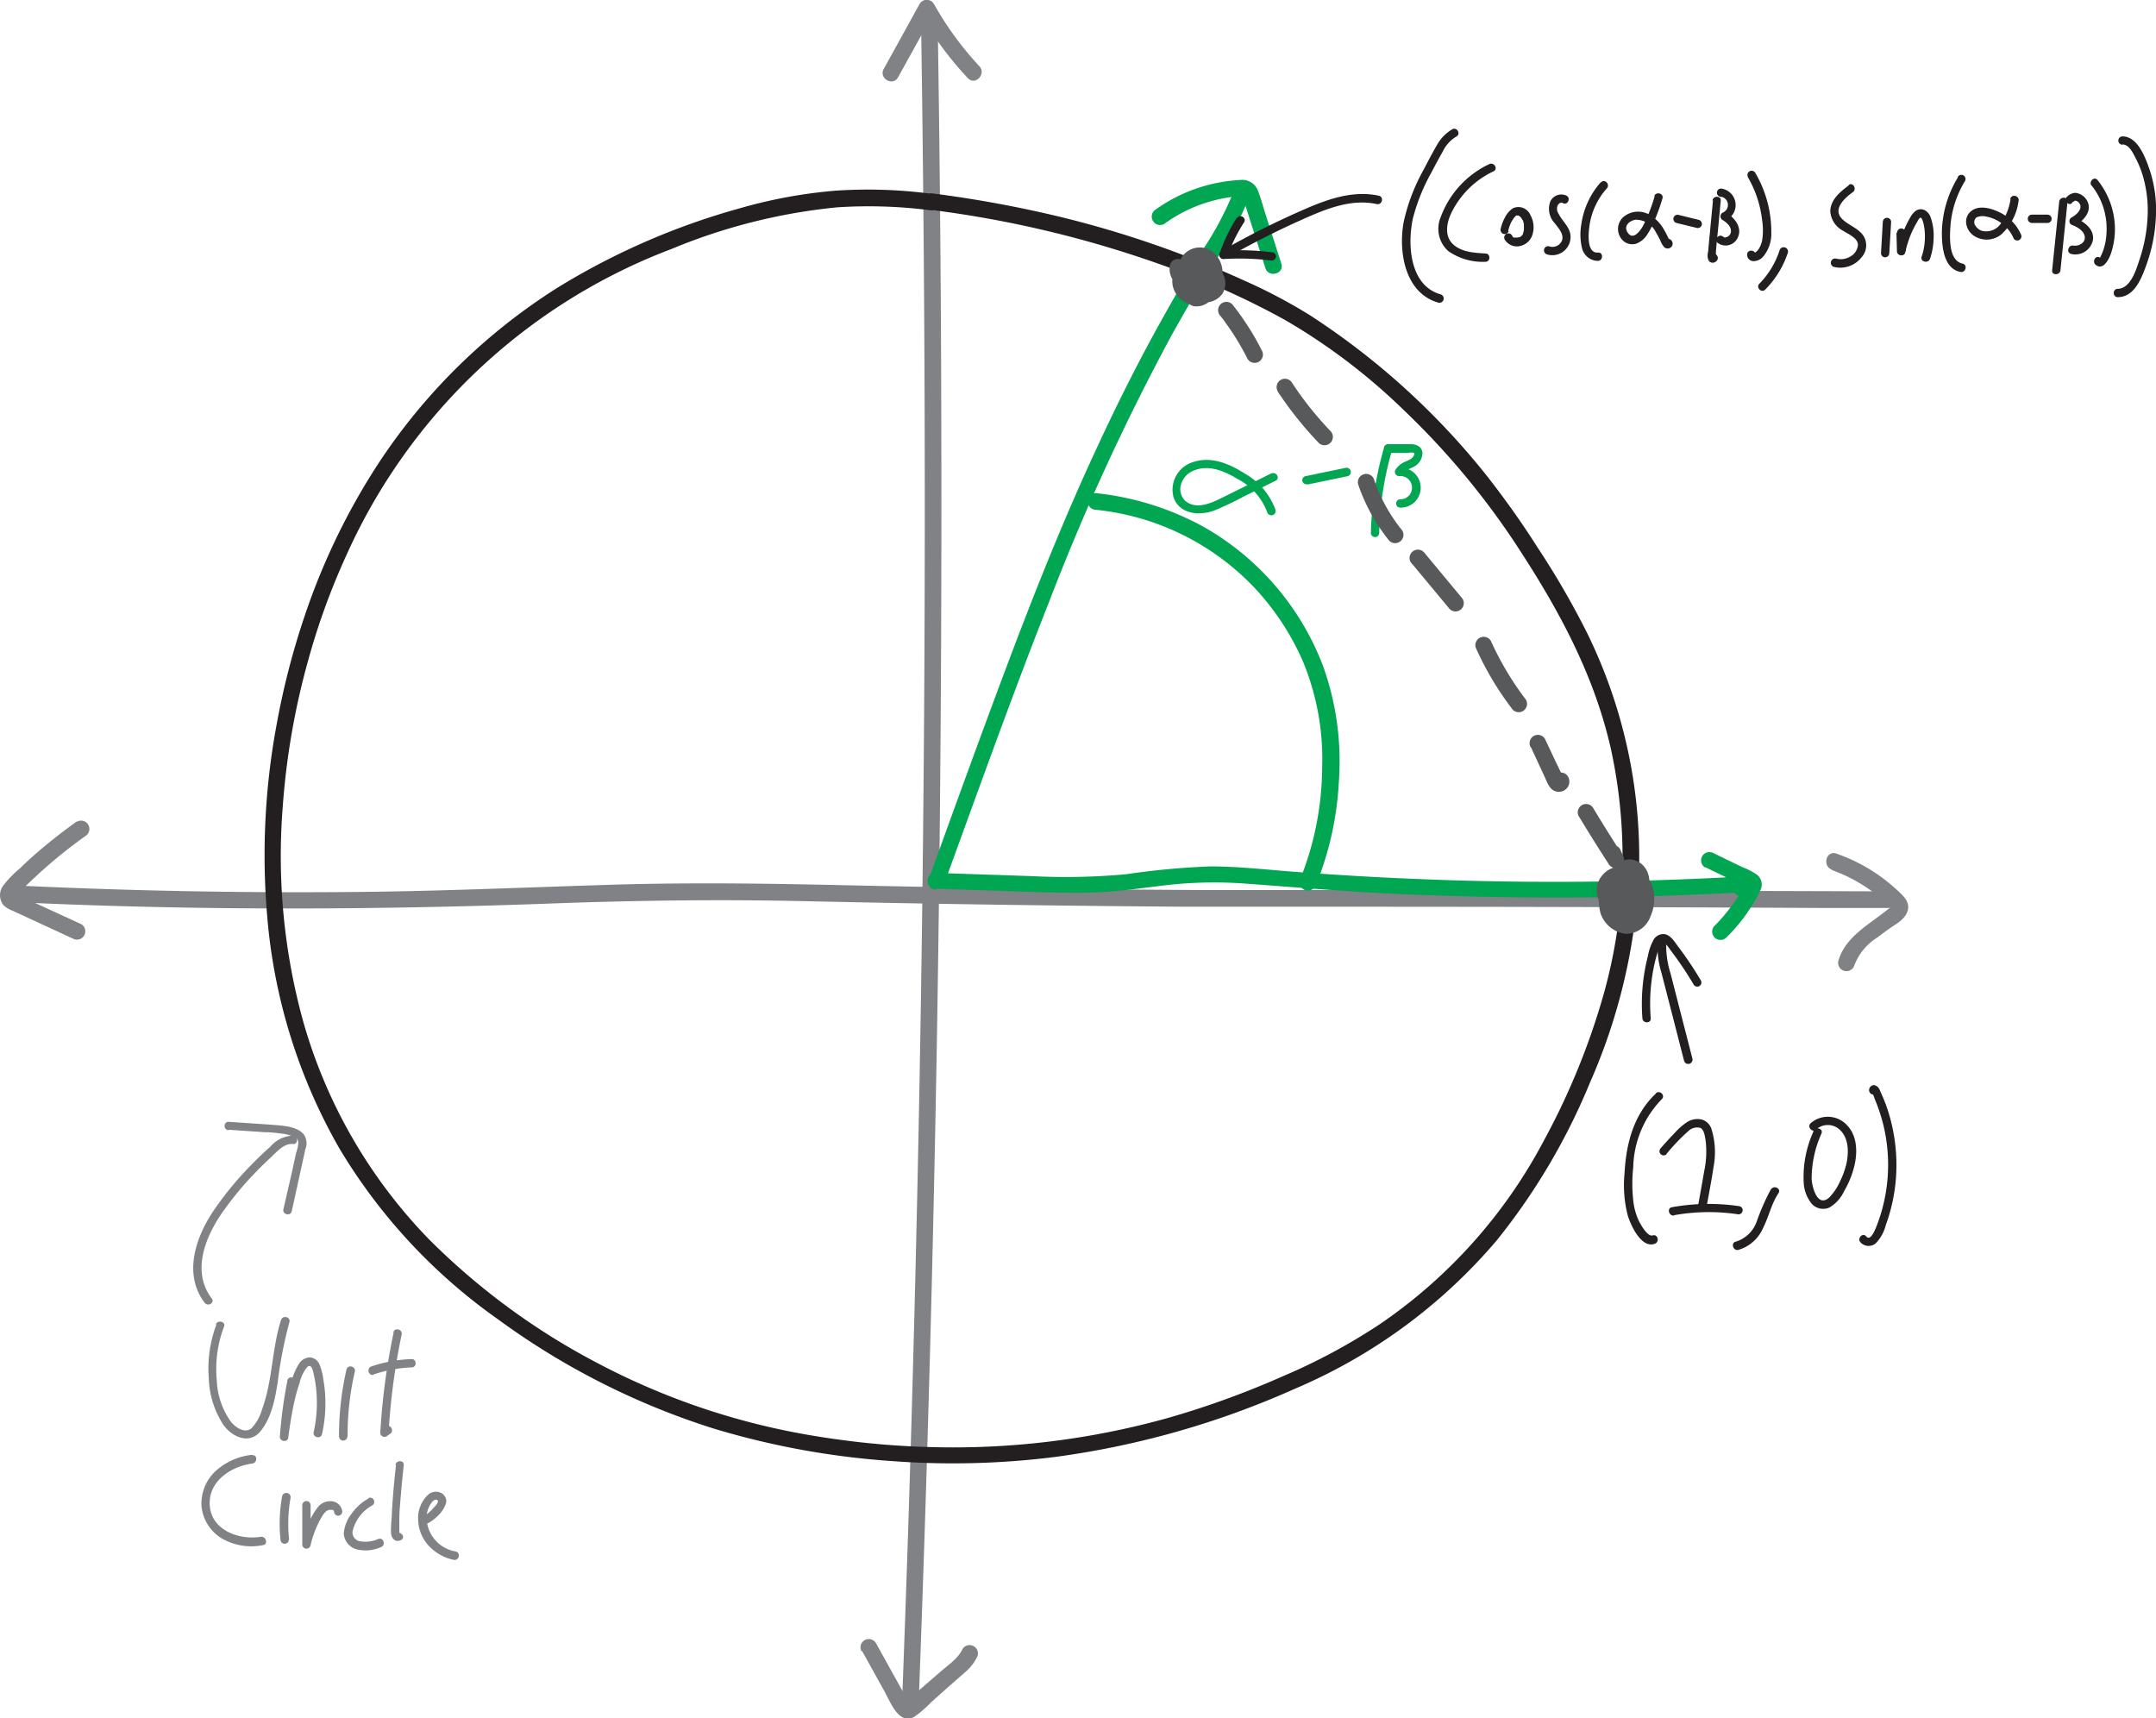 <svg xmlns="http://www.w3.org/2000/svg" viewBox="0 0 259.26 206.63">
  <defs>
    <style>
      .cls-1 {
        fill: #808285;
      }

      .cls-2 {
        fill: #231f20;
      }

      .cls-3 {
        fill: #00a651;
      }

      .cls-4 {
        fill: #58595b;
      }
    </style>
  </defs>
  <title>exactly-evaluating-even-more-trig-functions-9</title>
  <g id="Layer_2" data-name="Layer 2">
    <g id="Layer_1-2" data-name="Layer 1">
      <g>
        <path class="cls-1" d="M108,10.37l4.32-7.81h-1.73a40.65,40.65,0,0,0,5.78,7.88c.88,1,2.29-.47,1.41-1.41a38.56,38.56,0,0,1-5.46-7.48,1,1,0,0,0-1.73,0l-4.31,7.81c-.63,1.13,1.1,2.14,1.72,1Z" transform="translate(-0.01 -1.07)"/>
        <path class="cls-1" d="M103.68,199.6l2.74,4.94c.66,1.18,1.64,3.92,3.48,3a12.19,12.19,0,0,0,2-1.71l2-1.79,2.1-1.84a5.86,5.86,0,0,0,1.47-1.81,1,1,0,0,0-.36-1.37,1,1,0,0,0-1.37.36c-.55,1.18-1.86,2-2.81,2.85l-3.46,3a3.65,3.65,0,0,0-.36.31c-.24.14-.24.2,0,.18s.23.06.17,0-.44-.78-.51-.9l-1.11-2-2.33-4.2a1,1,0,0,0-1.73,1Z" transform="translate(-0.01 -1.07)"/>
        <path class="cls-1" d="M110.77,3.78q.6,39.38.39,78.75-.21,39.18-1.24,78.35-.57,22.08-1.41,44.17c-.05,1.29,1.95,1.29,2,0q1.48-39.35,2.16-78.72.66-39.18.52-78.35-.07-22.09-.42-44.2a1,1,0,0,0-2,0Z" transform="translate(-0.01 -1.07)"/>
      </g>
      <g>
        <path class="cls-1" d="M2.11,109.56c21.3,1,42.61.94,63.92.16,10.27-.38,20.5-.52,30.76-.29q23,.51,46,.67,9.69,0,19.38,0,28.65,0,57.29.15l7.54,0a1,1,0,0,0,0-2q-30.28-.1-60.56-.16c-7.21,0-14.41,0-21.61,0q-22.12-.1-44.23-.6c-9.42-.21-18.81-.32-28.22,0-9.81.31-19.61.74-29.43.83q-17.43.17-34.86-.51l-6-.25c-1.29-.06-1.29,1.94,0,2Z" transform="translate(-0.01 -1.07)"/>
        <path class="cls-1" d="M220.27,105.68a19,19,0,0,1,4.48,2.3,18.06,18.06,0,0,1,1.87,1.5c.07.07.82.85.84.84.09-.32.07-.4-.05-.24l-.13.12c-.15.14-.31.26-.46.38-2.2,1.75-4.89,3.16-5.74,6a1,1,0,0,0,1.93.53,6.78,6.78,0,0,1,2.72-3.29c.65-.49,1.32-1,2-1.44s1.49-1,1.7-1.88c.25-1-.56-1.72-1.21-2.33a20.77,20.77,0,0,0-7.38-4.46c-1.22-.43-1.74,1.5-.53,1.93Z" transform="translate(-0.01 -1.07)"/>
        <path class="cls-1" d="M9.22,99.86c-1.6,1.15-3.16,2.36-4.65,3.64-.74.64-1.47,1.3-2.18,2a13,13,0,0,0-1.95,2,1.94,1.94,0,0,0,0,2.43,3.37,3.37,0,0,0,1.11.66l1.53.71,5.68,2.62a1,1,0,0,0,1.37-.36,1,1,0,0,0-.36-1.37L5,110l-2.41-1.1c-.12-.06-.4-.27-.52-.25s-.14,0,0,.17a.36.36,0,0,1,0-.09c.08,0,.13-.2.19-.27a6.25,6.25,0,0,1,.44-.45,59.92,59.92,0,0,1,7.56-6.4,1,1,0,0,0,.36-1.37,1,1,0,0,0-1.37-.36Z" transform="translate(-0.01 -1.07)"/>
      </g>
      <path class="cls-2" d="M112,26.31a131.63,131.63,0,0,1,27.76,6.63,96.87,96.87,0,0,1,14.75,6.59A73.06,73.06,0,0,1,168.73,50.3a93.28,93.28,0,0,1,14.44,17.56c4.66,7.22,8.61,14.73,10.53,23.17a61,61,0,0,1-.85,29.59,85.79,85.79,0,0,1-7.12,17.47A61.42,61.42,0,0,1,166,160.25a72.06,72.06,0,0,1-11.67,6.28,106.59,106.59,0,0,1-13.73,5,96,96,0,0,1-26,3.58,101.29,101.29,0,0,1-16.22-1.31A85.19,85.19,0,0,1,71.91,165a83,83,0,0,1-20.3-14.9A61.64,61.64,0,0,1,36.5,124,74.69,74.69,0,0,1,34,98.2a89.23,89.23,0,0,1,3.06-17.7,83.61,83.61,0,0,1,4.6-12.66A70,70,0,0,1,80.78,31a69.35,69.35,0,0,1,19.9-5,58,58,0,0,1,11.33.37,1,1,0,0,0,1-1,1,1,0,0,0-1-1A58,58,0,0,0,100.45,24,59.15,59.15,0,0,0,89.1,26.08a85.14,85.14,0,0,0-21.93,9.51A71.22,71.22,0,0,0,45.42,56.94a80.3,80.3,0,0,0-8.79,18.24A91.82,91.82,0,0,0,33.31,88a85.86,85.86,0,0,0-1.16,23.35,67.2,67.2,0,0,0,8.67,27.81,67.55,67.55,0,0,0,19.09,20.56,89.32,89.32,0,0,0,26,13.15,97,97,0,0,0,21.43,3.89,98.13,98.13,0,0,0,19.46-.49,104.53,104.53,0,0,0,28.92-8.21A65.29,65.29,0,0,0,180,150.21a76.84,76.84,0,0,0,11.22-19,70.07,70.07,0,0,0,5.85-24.37A61.21,61.21,0,0,0,190.77,77a100.27,100.27,0,0,0-5.92-10.18C183,63.9,181,61.1,178.91,58.42A89,89,0,0,0,157.57,39a64.16,64.16,0,0,0-8-4.22,123.51,123.51,0,0,0-22.35-7.7A142.84,142.84,0,0,0,112,24.31a1,1,0,1,0,0,2Z" transform="translate(-0.01 -1.07)"/>
      <g>
        <g>
          <path class="cls-3" d="M152.87,58l-5.4,2.67c-1.4.69-3.44,1.84-4.9.65a1.94,1.94,0,0,1-.52-2.07,2.56,2.56,0,0,1,1.65-1.65c1.75-.66,3.6.14,5.1,1.05a7.42,7.42,0,0,1,3.59,4,.5.5,0,0,0,1-.27,8.22,8.22,0,0,0-3.7-4.37c-1.77-1.13-3.95-2.09-6.07-1.42a3.48,3.48,0,0,0-2.49,4.27c.67,2,3,2.25,4.78,1.64a35.52,35.52,0,0,0,3.64-1.72l3.86-1.91c.57-.28.07-1.15-.51-.86Z" transform="translate(-0.01 -1.07)"/>
          <path class="cls-3" d="M157.24,59.33l4.82-1a.5.5,0,1,0-.26-1l-4.82,1a.49.49,0,0,0-.35.61.51.51,0,0,0,.61.35Z" transform="translate(-0.01 -1.07)"/>
          <path class="cls-3" d="M166.45,54.87a39.77,39.77,0,0,0-1.59,10.28.5.5,0,0,0,1,0,38.63,38.63,0,0,1,1.56-10,.5.5,0,0,0-1-.27Z" transform="translate(-0.01 -1.07)"/>
          <path class="cls-3" d="M167,55.53l2.17,0c.2,0,.7-.1.86,0s0,.2,0,.3c-.18.41-.61.56-1,.74a2.5,2.5,0,0,0-1.22,1,.51.51,0,0,0,.43.75,1.4,1.4,0,1,1,.15,2.79c-.64,0-.65,1,0,1a2.4,2.4,0,1,0-.15-4.79l.44.75c.28-.53,1-.64,1.47-.95a1.87,1.87,0,0,0,.91-1.53c0-.75-.67-1.1-1.34-1.11-.91,0-1.83,0-2.74,0a.5.5,0,0,0,0,1Z" transform="translate(-0.01 -1.07)"/>
        </g>
        <g>
          <path class="cls-3" d="M158.28,107.42A38.06,38.06,0,0,0,161,95.19a33.92,33.92,0,0,0-1.84-13.89,32.47,32.47,0,0,0-14.63-17,34.35,34.35,0,0,0-12.72-3.93,1,1,0,0,0,0,2,30.59,30.59,0,0,1,19,9.32,31.22,31.22,0,0,1,5.88,8.91A30.7,30.7,0,0,1,159,93.32a36.7,36.7,0,0,1-2.68,13.57,1,1,0,0,0,.7,1.23,1,1,0,0,0,1.23-.7Z" transform="translate(-0.01 -1.07)"/>
          <path class="cls-3" d="M112.61,107.93l9.5.32c3.13.1,6.27.25,9.41.14s6.15-.6,9.23-.94a51.65,51.65,0,0,1,9.47-.1c6.32.47,12.63,1,19,1.26s12.75.41,19.13.38q5.28,0,10.56-.17c1.78-.06,3.56-.12,5.34-.2l2.73-.12,1.25-.07.62,0,.37,0c.25,0,.21,0-.14-.19l-.14-.51v.08l.13-.5,0,.06.36-.36H210l.46.6v0l-.1.77,0-.06c.72-1.07-1-2.07-1.73-1-.95,1.41,1.74,2.44,2.18.83a1.33,1.33,0,0,0-1-1.57,7.2,7.2,0,0,0-2.45,0c-3.39.17-6.79.3-10.18.39q-10.32.27-20.63,0t-20.73-1.06c-3.41-.26-6.84-.66-10.27-.66a92.88,92.88,0,0,0-10.11.94,79.22,79.22,0,0,1-11.32.23l-11.6-.39c-1.29-.05-1.29,1.95,0,2Z" transform="translate(-0.01 -1.07)"/>
          <path class="cls-3" d="M205.09,105.36l2.68,1.29,1.3.64.61.29a1.73,1.73,0,0,0,.36.18c.12,0,0,0,0,0l-.14-.5c0,.26-.46.93-.62,1.21-.3.5-.62,1-1,1.46a19.7,19.7,0,0,1-2.14,2.51,1,1,0,0,0,1.41,1.41,20.11,20.11,0,0,0,4.12-5.69,1.51,1.51,0,0,0-.33-1.87,7.63,7.63,0,0,0-1.79-.94l-3.52-1.71a1,1,0,0,0-1,1.73Z" transform="translate(-0.01 -1.07)"/>
          <path class="cls-3" d="M113.67,107c4.11-11.25,8.13-22.54,12.54-33.68a275,275,0,0,1,14.72-32q2.4-4.32,5-8.52a43,43,0,0,0,4.5-8.53c.43-1.22-1.5-1.75-1.93-.54a37.62,37.62,0,0,1-4,7.58Q142.17,35.1,140,39c-2.86,5.08-5.48,10.29-7.93,15.57-5,10.69-9.2,21.69-13.28,32.73-2.37,6.41-4.7,12.82-7,19.23-.44,1.21,1.49,1.74,1.93.53Z" transform="translate(-0.01 -1.07)"/>
          <path class="cls-3" d="M140,28a17.72,17.72,0,0,1,8.59-3.3,4.76,4.76,0,0,0,1-.06c-.16-.13-.21-.14-.14,0l0,.15a4.52,4.52,0,0,0,.23.71l.83,2.6,1.66,5.2c.39,1.22,2.32.7,1.92-.53l-1.92-6c-.29-.92-.54-1.88-.9-2.79a2,2,0,0,0-2.09-1.27A19.21,19.21,0,0,0,139,26.25a1,1,0,0,0-.36,1.36A1,1,0,0,0,140,28Z" transform="translate(-0.01 -1.07)"/>
        </g>
      </g>
      <g>
        <path class="cls-1" d="M27.55,136.92l4.32.29c.64,0,1.29.07,1.93.16a4.09,4.09,0,0,1,1.87.6c.47.38,0,1.46-.11,2l-.47,2.16-1,4.34c-.14.62.82.89,1,.26l1.08-4.92c.19-.86.38-1.71.56-2.56a1.87,1.87,0,0,0-.23-1.83c-.93-1-2.71-1-4-1.12l-5-.34c-.65,0-.64,1,0,1Z" transform="translate(-0.01 -1.07)"/>
        <path class="cls-1" d="M35.24,137.63a3.67,3.67,0,0,0-2.71,1.31c-.84.74-1.65,1.52-2.43,2.33a39.72,39.72,0,0,0-4.26,5.16c-2.24,3.22-3.88,7.79-1.22,11.29.38.51,1.25,0,.86-.5-2.45-3.23-.82-7.34,1.22-10.29a39,39,0,0,1,3.79-4.63c.67-.71,1.37-1.39,2.08-2.05s1.61-1.74,2.67-1.62c.64.07.64-.93,0-1Z" transform="translate(-0.01 -1.07)"/>
        <path class="cls-1" d="M26.05,160.3a14.88,14.88,0,0,0-.93,6.54,10.8,10.8,0,0,0,1.82,5.66c1.12,1.45,3.15,2.28,4.46.59s1.69-3.86,2-5.8a52.31,52.31,0,0,1,1.41-7.24c.19-.62-.77-.88-1-.27-1.13,3.5-1,7.27-2.28,10.73a5.5,5.5,0,0,1-1.27,2.29c-.81.68-1.88-.07-2.44-.72a9.1,9.1,0,0,1-1.74-5,14.34,14.34,0,0,1,.87-6.49c.23-.6-.73-.86-1-.27Z" transform="translate(-0.01 -1.07)"/>
        <path class="cls-1" d="M34.57,167.09a54.73,54.73,0,0,0-.91,6.75c0,.56.9.7,1,.14.22-1.54.44-3.07.79-4.58.16-.69.36-1.38.59-2.06a4.75,4.75,0,0,1,.9-1.88c.52-.49.7.44.79.81a16.07,16.07,0,0,1,0,7c-.14.62.82.89,1,.26a16.93,16.93,0,0,0,.4-4.32,15.37,15.37,0,0,0-.22-2.14,7.57,7.57,0,0,0-.46-1.89,1.38,1.38,0,0,0-1.15-.89A1.58,1.58,0,0,0,36,165a7.16,7.16,0,0,0-.83,1.8,21.21,21.21,0,0,0-.62,2.06c-.38,1.58-.62,3.2-.85,4.81l1,.13a52.68,52.68,0,0,1,.87-6.49c.13-.62-.83-.89-1-.26Z" transform="translate(-0.01 -1.07)"/>
        <path class="cls-1" d="M41.81,173.79a33.53,33.53,0,0,1,.87-7.79c.14-.63-.82-.9-1-.27a35.26,35.26,0,0,0-.9,8.06.5.5,0,0,0,1,0Z" transform="translate(-0.01 -1.07)"/>
        <path class="cls-1" d="M44.93,166.34a16.19,16.19,0,0,1,4.58-.85c.64,0,.64-1,0-1a16.69,16.69,0,0,0-4.85.89c-.6.2-.34,1.17.27,1Z" transform="translate(-0.01 -1.07)"/>
        <path class="cls-1" d="M47.35,161.27a80.58,80.58,0,0,0-1.61,12.08.5.5,0,0,0,.75.43l.44-.31c.53-.36,0-1.23-.5-.86l-.44.31.75.43a79.58,79.58,0,0,1,1.57-11.81c.14-.63-.83-.9-1-.27Z" transform="translate(-0.01 -1.07)"/>
        <path class="cls-1" d="M30.35,176a7.7,7.7,0,0,0-4.46,2,5.33,5.33,0,0,0-1.64,4.29A5.11,5.11,0,0,0,26.59,186a7.09,7.09,0,0,0,5.06.86c.63-.1.36-1.07-.27-1-2.54.41-5.87-.72-6.14-3.68s2.54-4.79,5.11-5.13c.63-.08.64-1.08,0-1Z" transform="translate(-0.01 -1.07)"/>
        <path class="cls-1" d="M34.78,186.24a17.55,17.55,0,0,1,.16-5,.5.5,0,0,0-1-.27,18.36,18.36,0,0,0-.2,5.23.51.51,0,0,0,.5.5.5.5,0,0,0,.5-.5Z" transform="translate(-0.01 -1.07)"/>
        <path class="cls-1" d="M36.36,182.11l0,4.61a.5.5,0,0,0,1,.13,12.25,12.25,0,0,1,1.32-3.35c.21-.35.49-.78.92-.88h.23l.09,0,.07,0a.4.4,0,0,1,.18.13c0-.05,0,.06,0,.07s0,.08,0,0a.51.51,0,0,0,.5.5.5.5,0,0,0,.5-.5,1.4,1.4,0,0,0-1.32-1.24,1.9,1.9,0,0,0-1.68.8,8,8,0,0,0-1.06,1.9,14.85,14.85,0,0,0-.75,2.25l1,.14,0-4.61a.5.5,0,0,0-1,0Z" transform="translate(-0.01 -1.07)"/>
        <path class="cls-1" d="M44.3,181.27A6,6,0,0,0,42.35,183a4.46,4.46,0,0,0-1,2.45,2.09,2.09,0,0,0,1.46,1.89,4.45,4.45,0,0,0,3-.24c.61-.19.35-1.16-.26-1a3.89,3.89,0,0,1-2.3.29,1.08,1.08,0,0,1-.84-1.22,4.89,4.89,0,0,1,2.4-3.11.5.5,0,0,0-.5-.86Z" transform="translate(-0.01 -1.07)"/>
        <path class="cls-1" d="M47.63,177.23c-.21,1.8-.37,3.6-.48,5.41,0,.89-.16,1.81-.12,2.7,0,.65.47,1.23,1.15.94s.08-1.12-.5-.87c.28.13.4.11.35-.07v-.17c0-.19,0-.39,0-.59s0-.68,0-1c0-.71.08-1.41.13-2.12.11-1.41.24-2.81.4-4.22.07-.63-.93-.63-1,0Z" transform="translate(-0.01 -1.07)"/>
        <path class="cls-1" d="M51.4,184.27a5.33,5.33,0,0,0,1.33-1,3.7,3.7,0,0,0,.9-1.39,1.11,1.11,0,0,0-.59-1.3,1.41,1.41,0,0,0-1.44.13,3.78,3.78,0,0,0-1.31,3,4.84,4.84,0,0,0,1.14,3.08,5.65,5.65,0,0,0,3.14,1.84c.62.14.89-.83.26-1a4.21,4.21,0,0,1-3.53-4.18,3.29,3.29,0,0,1,.41-1.4c.14-.24.5-.8.86-.62s-.31.84-.47,1a4.83,4.83,0,0,1-1.2,1c-.56.31-.06,1.17.5.86Z" transform="translate(-0.01 -1.07)"/>
      </g>
      <path class="cls-4" d="M143.8,33.2c0-.06,0-.27,0-.1s0-.07,0-.08-.1.18,0,.11a.25.25,0,0,1,0-.07s.05-.07.06-.09-.15.16-.05.07.2-.18.06-.07.05,0,.09,0l.08-.05c.1-.07-.2.07-.08,0a1.52,1.52,0,0,0,.2-.06l.12,0s-.22,0-.12,0h.2c.16,0-.22-.06,0,0l.09,0c.17,0-.15-.09,0,0s.21.1.2.12-.15-.14-.07-.06a.46.46,0,0,1,.07.07l.09.09c.07.07,0,0,0,0s0-.08,0,0l.09.14a.93.93,0,0,0,.1.2l0-.08,0,.09.06.23,0,.13c0,.13,0-.19,0-.06a2.57,2.57,0,0,1,0,.48s0,.26,0,.1,0,.11,0,.16a2,2,0,0,1-.08.22c-.05.17.09-.16,0,0a1.28,1.28,0,0,1-.11.2l-.06.09c0,.07-.14.12,0,0-.11.09-.2.22-.3.32l-.08.07c-.12.11,0,0,.05,0a1.64,1.64,0,0,0-.22.14,1,1,0,0,1-.17.1c-.14.08.19-.06,0,0a1.66,1.66,0,0,1-.21.06l-.09,0c-.11,0,.23,0,.05,0h-.22s-.07,0-.09,0,.2,0,.11,0l-.21-.06s.23.12.06,0l-.1,0a.3.3,0,0,0-.1-.07s.15.14.09.07a1.85,1.85,0,0,0-.14-.14c-.12-.12.1.17,0,0l-.12-.19c-.09-.15.06.2,0,0l-.06-.19s0-.06,0-.09,0,.23,0,.1,0-.14,0-.21,0-.13,0-.2,0,.22,0,.09,0-.05,0-.08a1.39,1.39,0,0,0,.06-.19c0-.1,0,.1-.05.1a.52.52,0,0,0,.06-.13l.1-.14c.06-.11-.15.14,0,.07l.06-.07.08-.08s-.17.11-.08.07l.2-.12c.07-.06-.09,0-.11,0a.36.36,0,0,0,.11,0l.17,0a.53.53,0,0,0,.12,0s-.22,0-.12,0h.23a.71.71,0,0,0,.2,0l.17.06c.13,0-.18-.1-.07,0l.1.06.18.1c.14.08-.16-.15,0,0a1.85,1.85,0,0,0,.14.14h0c-.1-.1,0,0,0,0s0,.15.08.16-.07-.23,0-.07l0,.09s0,.06,0,.09,0-.06,0-.08a1.07,1.07,0,0,0,0,.25s0,.06,0,.09,0-.1,0-.11,0,.16,0,.21a1,1,0,0,0-.07.21s.09-.19,0-.1l-.07.14c0,.07-.09.13-.12.19s0-.08.06-.08-.05.07-.06.07a1.14,1.14,0,0,1-.15.16l-.09.08s.18-.12.05-.05l-.19.11c-.08.06.09,0,.1,0l-.12,0c-.1,0-.18,0,0,0-.23,0,.18.06.21.08a.41.41,0,0,1,.16.16c-.06-.09,0-.08,0,0s0-.07,0-.09a2.17,2.17,0,0,1-.07-.24c0-.18,0,.18,0,0a2.53,2.53,0,0,1,0-.28.76.76,0,0,1,0-.14s0,.21,0,.1,0-.16,0-.24a1,1,0,0,0,0-.1c0-.13-.09.17,0,0s.1-.16.14-.24,0,.06-.06.07.05-.06.07-.08a1.45,1.45,0,0,0,.18-.17s-.19.12,0,0l.08,0s.08,0,.08-.05-.23.08,0,0a1.29,1.29,0,0,0,.21,0s-.21,0-.11,0h.09c.05,0,.29,0,.12,0s.09,0,.14,0l.09,0s-.19-.1-.07,0,.15.1.16.09-.16-.15-.06,0l.07.06s.13.09,0,0,0,0,0,0,0-.16,0,0,.06.28,0,.1,0,0,0,.09,0,.14,0,0,0,0,0,0l-.06.2c-.05.16.11-.18,0,0s-.12.16-.11.18.14-.15.07-.08a1,1,0,0,0-.1.11s-.12.08-.14.12.17-.11.06,0l-.08,0c-.18.11.16,0,0,0l-.09,0c-.15.05,0,0,.05,0a1.34,1.34,0,0,0-.2,0h-.14s.21.05.1,0a.86.86,0,0,0-.23-.06s.22.1,0,0l-.12-.07s-.24-.17-.13-.08l-.11-.1a.73.73,0,0,0-.14-.16s.13.2,0,0l-.07-.12c0-.05-.11-.26-.07-.14s0-.09,0-.14l0-.1c0-.11,0,.09,0,.1v-.24c.05.09,0,.2,0,.08s0-.06,0-.09l0-.09c0-.17,0,.06,0,.07s.09-.18.1-.19l0-.08c.09-.15-.11.1,0,0l.12-.13c.16-.17-.13.07,0,0s.23-.12.08-.06.08,0,.11,0-.13,0-.13,0h.1s-.24,0-.13,0,.06,0,.07,0-.23-.11-.08,0h0c-.11-.1,0,0,0,0s-.09-.14,0,0,0-.15,0,0,0,.14,0,.17,0-.2,0-.07v.09s0,.09,0,.13,0-.19,0-.07-.08.31-.13.46,0-.08,0-.08a.34.34,0,0,1-.06.12,2.12,2.12,0,0,1-.11.21s-.14.19-.14.21l0,0s-.1.12,0,0,0,0,0,0,.22,0,.05,0l.13,0c-.12,0,.26,0,.07,0,0,0,.22.09.12,0s.09.06.09.07l-.07-.08s.16.15.07.08,0-.07-.05-.07.06.2,0,.07a.24.24,0,0,0,0-.09c0-.1,0,.22,0,0v-.09c0-.1,0,.11,0,.12a.76.76,0,0,1,0-.11s-.1.17,0,.07a.41.41,0,0,0,.07-.11c0-.1,0,.06-.05.06s.17-.17.2-.2-.15.1,0,0l.21-.14.44-.25h-1c-.11-.1-.14-.12-.09-.07a.17.17,0,0,1,.06.06s-.17-.19,0,0,0,0,0-.07a1.09,1.09,0,0,0,.05.17c0,.16,0-.18,0-.07v.14c0,.17.05-.17,0-.06l0,.13c-.05.2.1-.21,0,0s.12-.12,0,0a.45.45,0,0,0-.1.09c.12-.08.15-.11.08-.07l-.08,0c0-.05.24-.07.05,0s.24,0,.07,0H144l.12,0a.32.32,0,0,0-.14,0c-.15,0,0-.07.05,0l-.13-.07c-.17-.1,0,0,0,0l-.12-.12c.05,0,.12.19,0,0s.06.22,0,.06,0,.25,0,0,0,.16,0,0,0,0,0,0a1.51,1.51,0,0,1,.1-.17s-.15.16,0,.05l.07-.06-.07,0s.14-.07.14-.08-.19.08,0,0-.23,0,0,0-.22-.05,0,0l-.73-1c0,.21.06-.18,0,0l0,.14c.06-.13.07-.15,0-.09s-.14.23-.05.1-.06.06-.08.08,0,0,.07,0l-.12.07-.06,0,.05,0s-.2,0-.2,0l.13,0h-.14c.14,0,.17,0,.1,0l-.1,0c-.2,0,.16.1,0,0l-.08,0c-.07,0,0,0,.06,0-.05,0-.11-.11-.15-.14s.07.15,0,0l-.06-.12,0,.11s-.06-.32,0-.13,0-.11,0-.15a1,1,0,0,0-1-1,1,1,0,0,0-1,1,2.34,2.34,0,1,0,4.67.16,1,1,0,0,0-.74-1,2.17,2.17,0,0,0-2.3.92,2,2,0,0,0,.12,2.4,2.17,2.17,0,0,0,2,.75,2,2,0,0,0,1.64-1.5,2.19,2.19,0,0,0-.89-2.34,1,1,0,0,0-1,0c-1,.51-2,1.33-1.89,2.54a2,2,0,0,0,1,1.59,1.67,1.67,0,0,0,2-.29,3.49,3.49,0,0,0,.84-1.44,2.83,2.83,0,0,0,.09-1.63,2,2,0,0,0-1.25-1.36,2,2,0,0,0-1.6.17,2.73,2.73,0,0,0-1.31,2.83,3.06,3.06,0,0,0,2.22,2.34A2.57,2.57,0,0,0,147,36.4a2.39,2.39,0,0,0-.39-3,2.69,2.69,0,0,0-3.14-.21,3,3,0,0,0-1.2,3.14,1.8,1.8,0,0,0,1.24,1.55,2.3,2.3,0,0,0,1.76-.43,3.14,3.14,0,0,0,1.32-2.72,2.78,2.78,0,0,0-1.9-2.42,2.89,2.89,0,0,0-2.84.5,2.85,2.85,0,0,0,1.22,4.8c2.19.42,4.18-1.79,3.95-3.91a3.17,3.17,0,0,0-1.64-2.64,2.61,2.61,0,0,0-3,.6,2.15,2.15,0,0,0-.56,1.53,1,1,0,0,0,1,1,1,1,0,0,0,1-1Z" transform="translate(-0.01 -1.07)"/>
      <path class="cls-4" d="M196.75,107.61c0-.25,0,.23,0,0l0,.12c.06-.09,0-.07,0,0,.18-.16-.18.12,0,0s-.19,0,0,0,.27,0,0,0H197c-.26,0-.05,0,0,0-.13-.06-.14-.06,0,0-.11-.09-.11-.1,0,0l.06.07c-.05-.08-.05-.07,0,0s.14.29.06.1a1.31,1.31,0,0,1,.09.28s.06.32,0,.12a3.84,3.84,0,0,1,0,.59c0,.1,0,.2,0,.29s0,.13,0,0l0,.19a5.09,5.09,0,0,1-.14.56,2.31,2.31,0,0,1-.1.28c.08-.19,0,.09,0,.1a2,2,0,0,1-.14.25s-.2.25-.06.09l-.19.2c-.13.14.1,0-.08.06a1.12,1.12,0,0,1-.24.13c.2-.08-.09,0-.11,0-.23.07.14,0-.09,0,0,0-.32,0-.09,0l-.27-.07c-.24-.06.13.09-.09,0l-.24-.14c-.1-.07-.1-.07,0,0l-.14-.13a1.29,1.29,0,0,1-.19-.21c-.19-.2.06.14-.08-.1l-.14-.25c-.14-.23,0,.15-.05-.11,0-.09,0-.18-.08-.28s0,.16,0-.14c0-.12,0-.23,0-.35a1.62,1.62,0,0,1,0-.22c0-.13,0-.15,0-.07a5.35,5.35,0,0,1,1.14-2.36c.21-.29-.12.11.1-.13l.21-.23c.18-.19-.1,0,.12-.09l.09,0c-.09,0-.08,0,0,0h-.08c.12,0,.12,0,0,0l.09,0c-.1,0-.09,0,0,0,.25.11-.11-.1.1.07s.09.1,0,0l.1.17c.16.24-.06-.15,0,.12s0-.09,0,.16a1.52,1.52,0,0,1-.07.57,5.06,5.06,0,0,1-.55,1.24c-.05.08-.1.17-.16.25s-.19.27-.08.13a2.27,2.27,0,0,1-.4.42c.15-.12-.1.05-.11.06-.25.16.16-.1-.11,0,0,0-.19,0,0,0-.1,0-.35-.06-.13,0-.06,0-.27-.11-.06,0l-.2-.12c.19.13,0,0,0,0s-.16-.24-.05,0l-.12-.21c-.12-.21,0,.17,0-.07l-.06-.23c0,.25,0-.08,0-.14,0,.25,0,0,0,0-.05.21,0,0,0-.06s-.13.1,0,0,.24-.19,0,0l.21-.13c.2-.13-.18,0,.05,0l.24-.07c.11,0,.11,0,0,0h.41c-.25,0,0,0,.06,0l.23.07c-.22-.09,0,0,.05,0,.21.1-.1-.13.06,0l.13.13c.17.18,0-.13.06.09a.89.89,0,0,1,.09.16c0-.1,0-.09,0,0s0,.18.07.27c.08.25,0-.17,0,.1v.28c0,.27,0-.16,0,.11l-.06.27s-.13.29,0,.11c0,.08-.09.16-.14.24s-.07.11,0,0l-.15.15c-.15.17.07,0-.12.11,0,0-.3.16-.14.07a.26.26,0,0,1-.28,0l-.14-.09c-.25-.15.06.07-.11-.09s-.11-.12-.17-.17-.07-.09,0,0l-.09-.13-.12-.21c-.12-.22.05.19,0,0s-.09-.31-.12-.47,0,.13,0,0a1.34,1.34,0,0,0,0-.2v-.25s0-.1,0-.16c0,.14,0,.14,0,0a2.49,2.49,0,0,1,.12-.47s.13-.27,0-.06a2.12,2.12,0,0,1,.11-.21l.12-.2c.14-.22-.13.12,0-.05l.17-.17.12-.11c-.1.08-.1.08,0,0l.21-.13c.11-.06.14-.07.08,0,.13,0,.16,0,.08,0l0,0c.11,0,.13,0,0,0a1,1,0,0,1,.17.1c-.07-.05-.06,0,0,0,.17.26,0-.15.06.09l.08.15c-.05-.11-.06-.11,0,0s.05.31,0,.06c0,.11,0,.22,0,.33s.07-.17,0,.07c0,0-.13.38,0,.16a1.19,1.19,0,0,1-.12.22s-.18.22,0,.06l-.18.18c.16-.15-.08,0-.13.08-.24.14.17-.12-.08,0s-.12,0,0,0h-.18s-.31,0-.08,0a2,2,0,0,1-.33-.09c.2.07-.05,0-.08-.05l-.15-.09c.08.07.08.06,0,0l-.18-.19c.14.16-.07-.11-.09-.15-.12-.2,0,.15,0-.08a1.36,1.36,0,0,1,0-.17c0,.11,0,.11,0,0,0-.28-.07.15,0-.11a1.21,1.21,0,0,1,.05-.18v0a1.94,1.94,0,0,1,.15-.24c-.11.14.13-.13.16-.16.18-.17-.12,0,.1-.07l.17-.09c-.1,0-.09,0,0,0s.32-.07.1,0a1.61,1.61,0,0,1,.38,0l-1-.73a7,7,0,0,1,.18,2.5,1.86,1.86,0,0,1-.21.74h0c-.06,0-.05,0,0,0l-.08.05c.09,0,.1,0,0,0s.11,0,.13,0c-.16,0,0,0,.07,0l.29.7a1.48,1.48,0,0,1,0-.21c0,.09,0,.07,0,0l0,0c-.06,0,0,0,0,0a1,1,0,0,0,0-1.42,1,1,0,0,0-1.41,0c-.7.73-1.09,2.13,0,2.76a1.92,1.92,0,0,0,2.39-.43,4.05,4.05,0,0,0,.76-2.46,8.46,8.46,0,0,0-.29-2.65,1,1,0,0,0-1-.74,3,3,0,0,0-3.07,2.27,2.83,2.83,0,0,0,1.75,3.23,2.75,2.75,0,0,0,3.43-1,3,3,0,0,0-.27-3.56,2.49,2.49,0,0,0-3.74.42,4.15,4.15,0,0,0-.88,3.27,3.4,3.4,0,0,0,2.13,2.74c1.51.54,3-.71,3.38-2.1a3.3,3.3,0,0,0-1.14-3.64,3.06,3.06,0,0,0-3.35,0,2.59,2.59,0,0,0-.84,3.41,2.51,2.51,0,0,0,3.38,1.12,5.4,5.4,0,0,0,2.28-3.28,3.19,3.19,0,0,0-.16-2.37,2.49,2.49,0,0,0-1.58-1.29c-1.61-.39-2.71,1.17-3.39,2.39a5,5,0,0,0-.58,4.07,3.66,3.66,0,0,0,3,2.43,3.16,3.16,0,0,0,3-2.12,5.17,5.17,0,0,0,.2-3.69,2.42,2.42,0,0,0-1.49-1.49,2.35,2.35,0,0,0-1.8.2,1.82,1.82,0,0,0-.93,1.58,1,1,0,1,0,2,0Z" transform="translate(-0.01 -1.07)"/>
      <g>
        <path class="cls-4" d="M146.78,39.07s.24.32.14.18l.24.31.45.64q.45.63.87,1.29c.56.88,1.07,1.79,1.54,2.72a1,1,0,0,0,1.36.36,1,1,0,0,0,.36-1.37,32.19,32.19,0,0,0-3.55-5.54,1,1,0,0,0-1.41,0,1,1,0,0,0,0,1.41Z" transform="translate(-0.01 -1.07)"/>
        <path class="cls-4" d="M153.66,48.16a44.74,44.74,0,0,0,4.91,6.15A1,1,0,0,0,160,52.9a40.62,40.62,0,0,1-4.59-5.75,1,1,0,1,0-1.73,1Z" transform="translate(-0.01 -1.07)"/>
        <path class="cls-4" d="M163.33,59.32a22,22,0,0,0,3.74,6.77,1,1,0,0,0,1.41,0,1,1,0,0,0,0-1.42,19.92,19.92,0,0,1-3.22-5.88,1,1,0,0,0-1.23-.7,1,1,0,0,0-.7,1.23Z" transform="translate(-0.01 -1.07)"/>
        <path class="cls-4" d="M169.86,68.92l4.47,5.38a1,1,0,0,0,1.41,0,1,1,0,0,0,0-1.41l-4.47-5.38a1,1,0,1,0-1.41,1.41Z" transform="translate(-0.01 -1.07)"/>
        <path class="cls-4" d="M177.56,79.15a36.29,36.29,0,0,0,4.21,7.06,1,1,0,0,0,1.37.36,1,1,0,0,0,.36-1.37,36.29,36.29,0,0,1-4.21-7.06,1,1,0,0,0-1.37-.36,1,1,0,0,0-.36,1.37Z" transform="translate(-0.01 -1.07)"/>
        <path class="cls-4" d="M184.11,90.93l1.65,3.56c.27.57.49,1.3,1.07,1.63a1.3,1.3,0,0,0,1.52-.19,1.21,1.21,0,0,0,.22-1.47,1,1,0,0,0-1.37-.36,1,1,0,0,0-.36,1.37l0,0-.14-.5a.75.75,0,0,1,.93-.71.51.51,0,0,1,.36.27s-.12-.21-.13-.23c-.09-.2-.18-.41-.28-.61L187,92.48l-1.2-2.55a1,1,0,0,0-1.37-.36,1,1,0,0,0-.35,1.36Z" transform="translate(-0.01 -1.07)"/>
        <path class="cls-4" d="M189.85,99.2q1.74,2.89,3.58,5.72a1,1,0,1,0,1.73-1l-.33-.74a1,1,0,0,0-1.37-.36,1,1,0,0,0-.36,1.37l.33.74,1.73-1q-1.84-2.82-3.58-5.72a1,1,0,0,0-1.73,1Z" transform="translate(-0.01 -1.07)"/>
      </g>
      <g>
        <path class="cls-2" d="M199.33,114.75a10.78,10.78,0,0,0,.47,3.29l.9,3.49,1.82,7.09a.5.5,0,0,0,1-.27l-1.76-6.85-.86-3.36a11.17,11.17,0,0,1-.53-3.39c0-.64-1-.64-1,0Z" transform="translate(-0.01 -1.07)"/>
        <g>
          <path class="cls-2" d="M199.13,132.56c-2.67,2.52-3.58,6-3.77,9.6a14.58,14.58,0,0,0,.41,5.14c.37,1.15,1.63,3.93,3.24,3.32.6-.23.34-1.2-.26-1s-1.41-1.24-1.64-1.69a7.38,7.38,0,0,1-.65-2.11,18.24,18.24,0,0,1-.05-4.43,12.11,12.11,0,0,1,3.43-8.15c.47-.44-.24-1.15-.71-.71Z" transform="translate(-0.01 -1.07)"/>
          <path class="cls-2" d="M200.41,139.82a23.66,23.66,0,0,1,2.59-2.71,1.51,1.51,0,0,1,1.47-.42c.47.21.56,1.06.64,1.5a11.32,11.32,0,0,1-.18,3.76c-.23,1.37-.48,2.74-.73,4.11-.11.63.86.9,1,.26.29-1.63.62-3.27.86-4.91a9.39,9.39,0,0,0-.23-4.53,1.74,1.74,0,0,0-1.13-1.18,2.34,2.34,0,0,0-1.77.26,7.94,7.94,0,0,0-1.6,1.41c-.55.56-1.08,1.15-1.6,1.74s.29,1.2.71.71Z" transform="translate(-0.01 -1.07)"/>
          <path class="cls-2" d="M201.32,147.19a23.76,23.76,0,0,1,7.62-.12.5.5,0,0,0,.61-.35.5.5,0,0,0-.35-.61,25,25,0,0,0-8.14.12c-.64.11-.37,1.08.26,1Z" transform="translate(-0.01 -1.07)"/>
          <path class="cls-2" d="M213,144a27.11,27.11,0,0,0-1.74,3.94,3.89,3.89,0,0,1-2.51,2.43c-.63.13-.36,1.09.26,1a4.64,4.64,0,0,0,3-2.62c.7-1.37,1-2.92,1.86-4.2.36-.54-.5-1-.86-.51Z" transform="translate(-0.01 -1.07)"/>
          <path class="cls-2" d="M218.08,137.12a13.21,13.21,0,0,0-1.17,6.24,4.41,4.41,0,0,0,.93,2.42,1.85,1.85,0,0,0,2.15.49,4.45,4.45,0,0,0,1.79-2,11,11,0,0,0,1.18-2.86c.43-1.65.43-3.69-.81-5a3.13,3.13,0,0,0-4.43-.26c-.44.47.27,1.18.71.71a2.1,2.1,0,0,1,2.89.13c1,1,1,2.61.75,3.89a9.88,9.88,0,0,1-.8,2.25,6.64,6.64,0,0,1-1.27,1.91c-1.43,1.31-2.08-1.2-2.14-2.21a13.38,13.38,0,0,1,1.19-5.48c.23-.6-.74-.86-1-.26Z" transform="translate(-0.01 -1.07)"/>
          <path class="cls-2" d="M225.58,131.68l-.05,0,.23.56v-.08l-.23.3.06,0h-.5c.14.07.34.72.41.89.16.37.3.75.43,1.13a19,19,0,0,1,.64,2.23,20.29,20.29,0,0,1-.79,11.5c-.13.32-.77,2.25-1.36,1.53-.4-.5-1.11.21-.7.7a1.33,1.33,0,0,0,1.86.12,4.86,4.86,0,0,0,1.2-2.19,20.92,20.92,0,0,0,1.23-5.8,21.38,21.38,0,0,0-.41-5.81,20.12,20.12,0,0,0-.81-2.85c-.16-.44-.34-.87-.53-1.29s-.29-.83-.67-1a.47.47,0,0,0-.5,0,.58.58,0,0,0-.31.42.53.53,0,0,0,.23.56l0,0c.54.35,1-.51.51-.87Z" transform="translate(-0.01 -1.07)"/>
        </g>
        <g>
          <g>
            <path class="cls-2" d="M148.71,27.29a20.73,20.73,0,0,0-2.06,4.3.5.5,0,0,0,.48.63,31.42,31.42,0,0,1,5.82.18c.27,0,.5-.25.5-.5a.51.51,0,0,0-.5-.5,31.42,31.42,0,0,0-5.82-.18l.48.63a20.18,20.18,0,0,1,2-4.05c.35-.55-.52-1.05-.86-.51Z" transform="translate(-0.01 -1.07)"/>
            <path class="cls-2" d="M147.39,32.15q4.26-2.45,8.74-4.47c2.92-1.31,6.17-2.79,9.44-2.07.63.14.9-.83.27-1-3.34-.73-6.57.56-9.57,1.89a100.82,100.82,0,0,0-9.39,4.76.5.5,0,0,0,.51.86Z" transform="translate(-0.01 -1.07)"/>
          </g>
          <g>
            <path class="cls-2" d="M174.64,16.62a5,5,0,0,0-1.82,1.86c-.58,1-1.1,2-1.62,3a22.89,22.89,0,0,0-2.39,6.25c-.67,3.55.11,8.58,4.16,9.73a.5.5,0,0,0,.26-1c-3.72-1.06-4-6-3.31-9.16a23,23,0,0,1,2.2-5.46c.45-.86.91-1.72,1.39-2.56a4.2,4.2,0,0,1,1.64-1.8c.56-.31.06-1.17-.51-.87Z" transform="translate(-0.01 -1.07)"/>
            <path class="cls-2" d="M179.1,20.8a11.4,11.4,0,0,0-5.85,6.39,3.61,3.61,0,0,0,.91,4.07,7.26,7.26,0,0,0,4.47,1.29c.64,0,.64-1,0-1-1.33-.08-2.84-.15-3.88-1.1s-.82-2.49-.24-3.72a10.67,10.67,0,0,1,5.1-5.06c.58-.28.07-1.14-.51-.87Z" transform="translate(-0.01 -1.07)"/>
            <path class="cls-2" d="M181.37,28.83a4.82,4.82,0,0,1,.28-.86,3.23,3.23,0,0,1,.22-.41c.08-.12.18-.28.24-.35l.15-.16.08-.07,0,0c.07,0,0,0,0,0l.09,0c.07,0-.07,0,0,0h.07s-.06,0,0,0l.09,0c.07,0-.06,0,0,0l.18.11c-.07-.05.07.07.08.08l.07.08c.1.1,0-.06.05.06s.07.11.11.17.09.18.06.11a2.9,2.9,0,0,1,.12.42l0,.13s0,.11,0,.05,0,.05,0,.06v.1a.81.81,0,0,1,0,.22v.1c0,.11,0-.06,0,.06a1.56,1.56,0,0,1-.1.37c0,.1,0,0,0,0l0,.08a1.37,1.37,0,0,1-.13.2c.05-.06,0,0,0,0l-.06.06a.27.27,0,0,0-.08.07c0,.05.07,0,0,0a1.48,1.48,0,0,0-.13.08l-.09,0c.06,0,0,0,0,0l-.19.05s-.11,0,0,0,0,0-.05,0h-.19c-.1,0,0,0,0,0l-.12,0-.07,0s-.11-.06,0,0l-.16-.1c.1.07,0,0,0-.06s0,.1,0,0a.33.33,0,0,1-.06-.1.5.5,0,1,0-.87.51,1.71,1.71,0,0,0,1.81.77,2,2,0,0,0,1.53-1.41,3,3,0,0,0-.25-2.3,1.57,1.57,0,0,0-2.13-.83,2.94,2.94,0,0,0-.94,1.1,5.08,5.08,0,0,0-.51,1.36.51.51,0,0,0,.35.62.51.51,0,0,0,.61-.35Z" transform="translate(-0.01 -1.07)"/>
            <path class="cls-2" d="M188.43,24.62a1.46,1.46,0,0,0-2,.69,2.51,2.51,0,0,0,.54,2.6c.42.57,1.18,1.36.85,2.12a1.23,1.23,0,0,1-1.52.66.5.5,0,0,0-.61.35.51.51,0,0,0,.35.62,2.19,2.19,0,0,0,2.78-2.56c-.23-.91-1-1.53-1.4-2.35a1.05,1.05,0,0,1-.09-1c.12-.2.37-.41.6-.27.55.34,1-.53.5-.86Z" transform="translate(-0.01 -1.07)"/>
            <path class="cls-2" d="M192.49,23a9.59,9.59,0,0,0-2.33,5.08,7,7,0,0,0,.08,2.8,2,2,0,0,0,1.94,1.56c.63-.05.64-1.05,0-1-1.56.12-1.12-2.9-.94-3.78a8.57,8.57,0,0,1,2-3.95c.42-.48-.28-1.19-.71-.71Z" transform="translate(-0.01 -1.07)"/>
            <path class="cls-2" d="M199,24.61a20.09,20.09,0,0,1-1.4,3.59c-.29.54-1.15,1.78-1.8.92s.13-1.5.88-1.63A2.68,2.68,0,0,1,199.13,29q.27.45.51.93a2.71,2.71,0,0,0,.49.86.61.61,0,0,0,.93-.12.59.59,0,0,0-.34-.87.5.5,0,0,0-.27,1h0l-.3-.23,0,0-.07-.25v0l.13-.22,0,0,.22-.13,0,0h.26l-.06,0,.22.12a1,1,0,0,1-.19-.34c-.07-.15-.14-.3-.22-.45a10.36,10.36,0,0,0-.52-.92A4.69,4.69,0,0,0,198.53,27a2.73,2.73,0,0,0-3.29.15,1.93,1.93,0,0,0,0,2.91,1.64,1.64,0,0,0,1.58.29,2.73,2.73,0,0,0,1.29-1.11,10.81,10.81,0,0,0,1-2,22.53,22.53,0,0,0,.81-2.31c.19-.61-.78-.88-1-.26Z" transform="translate(-0.01 -1.07)"/>
            <path class="cls-2" d="M201.6,27.88l2.43.59a.5.5,0,0,0,.62-.35.51.51,0,0,0-.35-.61l-2.44-.6a.5.5,0,0,0-.61.35.52.52,0,0,0,.35.62Z" transform="translate(-0.01 -1.07)"/>
            <path class="cls-2" d="M206,25.14l-.48,5-.11,1.23a1.53,1.53,0,0,0,.05,1c.42.7,1.47,0,1-.6a.52.52,0,0,0-.56-.23h0c-.63.11-.37,1.08.26,1h0l-.56-.23.05-.44.36-.15c.23.34.35.41.34.2l0-.21,0-.41.08-.89.17-1.71.33-3.49c.07-.64-.94-.64-1,0Z" transform="translate(-0.01 -1.07)"/>
            <path class="cls-2" d="M207,24.73a1,1,0,0,1,.25,1.87.51.51,0,0,0-.12.91c.5.29,1.18.88,1,1.54a.75.75,0,0,1-.42.5c-.19.08-.34.11-.47,0-.47-.44-1.18.27-.71.7a1.6,1.6,0,0,0,2.49-.71c.49-1.16-.46-2.33-1.41-2.88l-.12.91a2,2,0,0,0-.52-3.83.5.5,0,0,0-.5.5.51.51,0,0,0,.5.5Z" transform="translate(-0.01 -1.07)"/>
            <path class="cls-2" d="M210.18,22.35a13.31,13.31,0,0,1,1.73,5.23,7.66,7.66,0,0,1,0,2.39,2.93,2.93,0,0,1-.39,1,1.8,1.8,0,0,1-.34.39.78.78,0,0,1-.18.11c-.15,0-.12.06.1.22,0-.64-1-.64-1,0a.77.77,0,0,0,.78.78,1.55,1.55,0,0,0,1.19-.59,4.25,4.25,0,0,0,.94-2.79,14,14,0,0,0-1.93-7.24.5.5,0,0,0-.87.51Z" transform="translate(-0.01 -1.07)"/>
            <path class="cls-2" d="M214,31.18a10.2,10.2,0,0,1-2.42,4c-.46.46.25,1.17.7.71A11.25,11.25,0,0,0,215,31.45a.5.5,0,0,0-1-.27Z" transform="translate(-0.01 -1.07)"/>
            <path class="cls-2" d="M222.32,23.36c-1,.76-2.17,1.68-2.22,3.09a2.86,2.86,0,0,0,1.6,2.4c.58.38,1.65.81,1.73,1.61a1.74,1.74,0,0,1-.93,1.46,2.21,2.21,0,0,1-1.68.25.5.5,0,0,0-.27,1A3.25,3.25,0,0,0,223.87,32a2.13,2.13,0,0,0-.14-3c-.68-.66-1.66-1-2.28-1.68-1.06-1.19.46-2.49,1.37-3.15.52-.37,0-1.24-.5-.86Z" transform="translate(-0.01 -1.07)"/>
            <path class="cls-2" d="M227.2,31.51l.22-3.75a.5.5,0,0,0-.5-.5.51.51,0,0,0-.5.5l-.22,3.75a.5.5,0,0,0,.5.5.51.51,0,0,0,.5-.5Z" transform="translate(-0.01 -1.07)"/>
            <path class="cls-2" d="M228.06,29.07l.06,2.22c0,.54.86.7,1,.13a12.49,12.49,0,0,1,.83-2.53c.19-.4.4-.8.63-1.19.06-.11.25-.5.41-.45s.29.57.33.74a6.43,6.43,0,0,1,.16,1.31,7.56,7.56,0,0,1-.39,2.63c-.21.61.76.87,1,.27a8.29,8.29,0,0,0,.44-2.56,6.53,6.53,0,0,0-.35-2.41,1.54,1.54,0,0,0-.64-.84,1.07,1.07,0,0,0-1.12,0,2.49,2.49,0,0,0-.72.86,11.61,11.61,0,0,0-.57,1.11,13.59,13.59,0,0,0-.93,2.76l1,.14-.06-2.22a.5.5,0,0,0-1,0Z" transform="translate(-0.01 -1.07)"/>
            <path class="cls-2" d="M235.44,22.41A13.19,13.19,0,0,0,233.52,29c0,1.66.19,4.38,2.24,4.77.62.12.89-.84.26-1-1.68-.33-1.56-3.1-1.48-4.35a12.13,12.13,0,0,1,1.76-5.58.5.5,0,0,0-.86-.51Z" transform="translate(-0.01 -1.07)"/>
            <path class="cls-2" d="M241.78,25a6.82,6.82,0,0,1-1.2,3,2.13,2.13,0,0,1-2.23.83,1.44,1.44,0,0,1-.8-.63.73.73,0,0,1,.15-1,1.86,1.86,0,0,1,1.19-.08,4.31,4.31,0,0,1,1.26.45,4.4,4.4,0,0,1,2,2.17.5.5,0,0,0,.87-.51,5.41,5.41,0,0,0-2.36-2.53c-1-.52-2.44-1-3.46-.36a1.62,1.62,0,0,0-.73,1.73,2.13,2.13,0,0,0,.93,1.37,2.8,2.8,0,0,0,3.29-.2,6.6,6.6,0,0,0,2.05-4c.15-.63-.81-.89-1-.27Z" transform="translate(-0.01 -1.07)"/>
            <path class="cls-2" d="M244.35,27.88h1.87a.5.5,0,1,0,0-1h-1.87a.5.5,0,0,0-.5.5.51.51,0,0,0,.5.5Z" transform="translate(-0.01 -1.07)"/>
            <path class="cls-2" d="M247.63,25.32l-.85,8.25c-.07.64.93.63,1,0l.85-8.25c.07-.64-.93-.64-1,0Z" transform="translate(-0.01 -1.07)"/>
            <path class="cls-2" d="M249.15,25.44l.52-.33-.25.07a.77.77,0,0,1,.77.82c-.07.55-.67,1-1.09,1.23a.5.5,0,0,0,.12.91c.6.23,1.45.72,1.49,1.46s-.82,1.1-1.39,1-.89.81-.27,1a2.15,2.15,0,0,0,2.65-1.77c.11-1.28-1.16-2.18-2.22-2.57l.12.91c.86-.54,1.82-1.44,1.54-2.57a1.82,1.82,0,0,0-.85-1.11,1.78,1.78,0,0,0-.74-.23,1.5,1.5,0,0,0-.91.4c-.54.34,0,1.21.51.86Z" transform="translate(-0.01 -1.07)"/>
            <path class="cls-2" d="M251.53,23.38a8.29,8.29,0,0,1,1.76,4.33,8.93,8.93,0,0,1-.07,2.31,8.73,8.73,0,0,1-.28,1.12,5.56,5.56,0,0,1-.41.92c-.52-.38-1,.49-.5.87.95.71,1.62-.78,1.85-1.46a9.22,9.22,0,0,0,.45-3,9.47,9.47,0,0,0-2.09-5.75c-.41-.5-1.11.21-.71.7Z" transform="translate(-0.01 -1.07)"/>
            <path class="cls-2" d="M255.24,18.44c.81,0,1.28,1.07,1.6,1.68a11.75,11.75,0,0,1,.9,2.28,14.79,14.79,0,0,1,.51,4.91,18.66,18.66,0,0,1-.92,4.84c-.4,1.21-1.06,3.61-2.66,3.65-.64,0-.64,1,0,1,1.93,0,2.78-2.08,3.35-3.62a19.71,19.71,0,0,0,1.23-5.87,15.41,15.41,0,0,0-.75-5.84c-.49-1.42-1.42-4-3.26-4a.5.5,0,0,0,0,1Z" transform="translate(-0.01 -1.07)"/>
          </g>
        </g>
        <path class="cls-2" d="M198.51,123.49a21.92,21.92,0,0,1,.88-8.13c.1-.32.32-1.22.8-.88a3.53,3.53,0,0,1,.59.69l.64.86c.81,1.11,1.56,2.26,2.26,3.44a.5.5,0,0,0,.86-.51,44.24,44.24,0,0,0-2.79-4.15c-.39-.52-.81-1.23-1.49-1.4a1.34,1.34,0,0,0-1.41.67,6.6,6.6,0,0,0-.69,2,22.92,22.92,0,0,0-.65,7.44c.05.63,1.05.64,1,0Z" transform="translate(-0.01 -1.07)"/>
      </g>
    </g>
  </g>
</svg>
